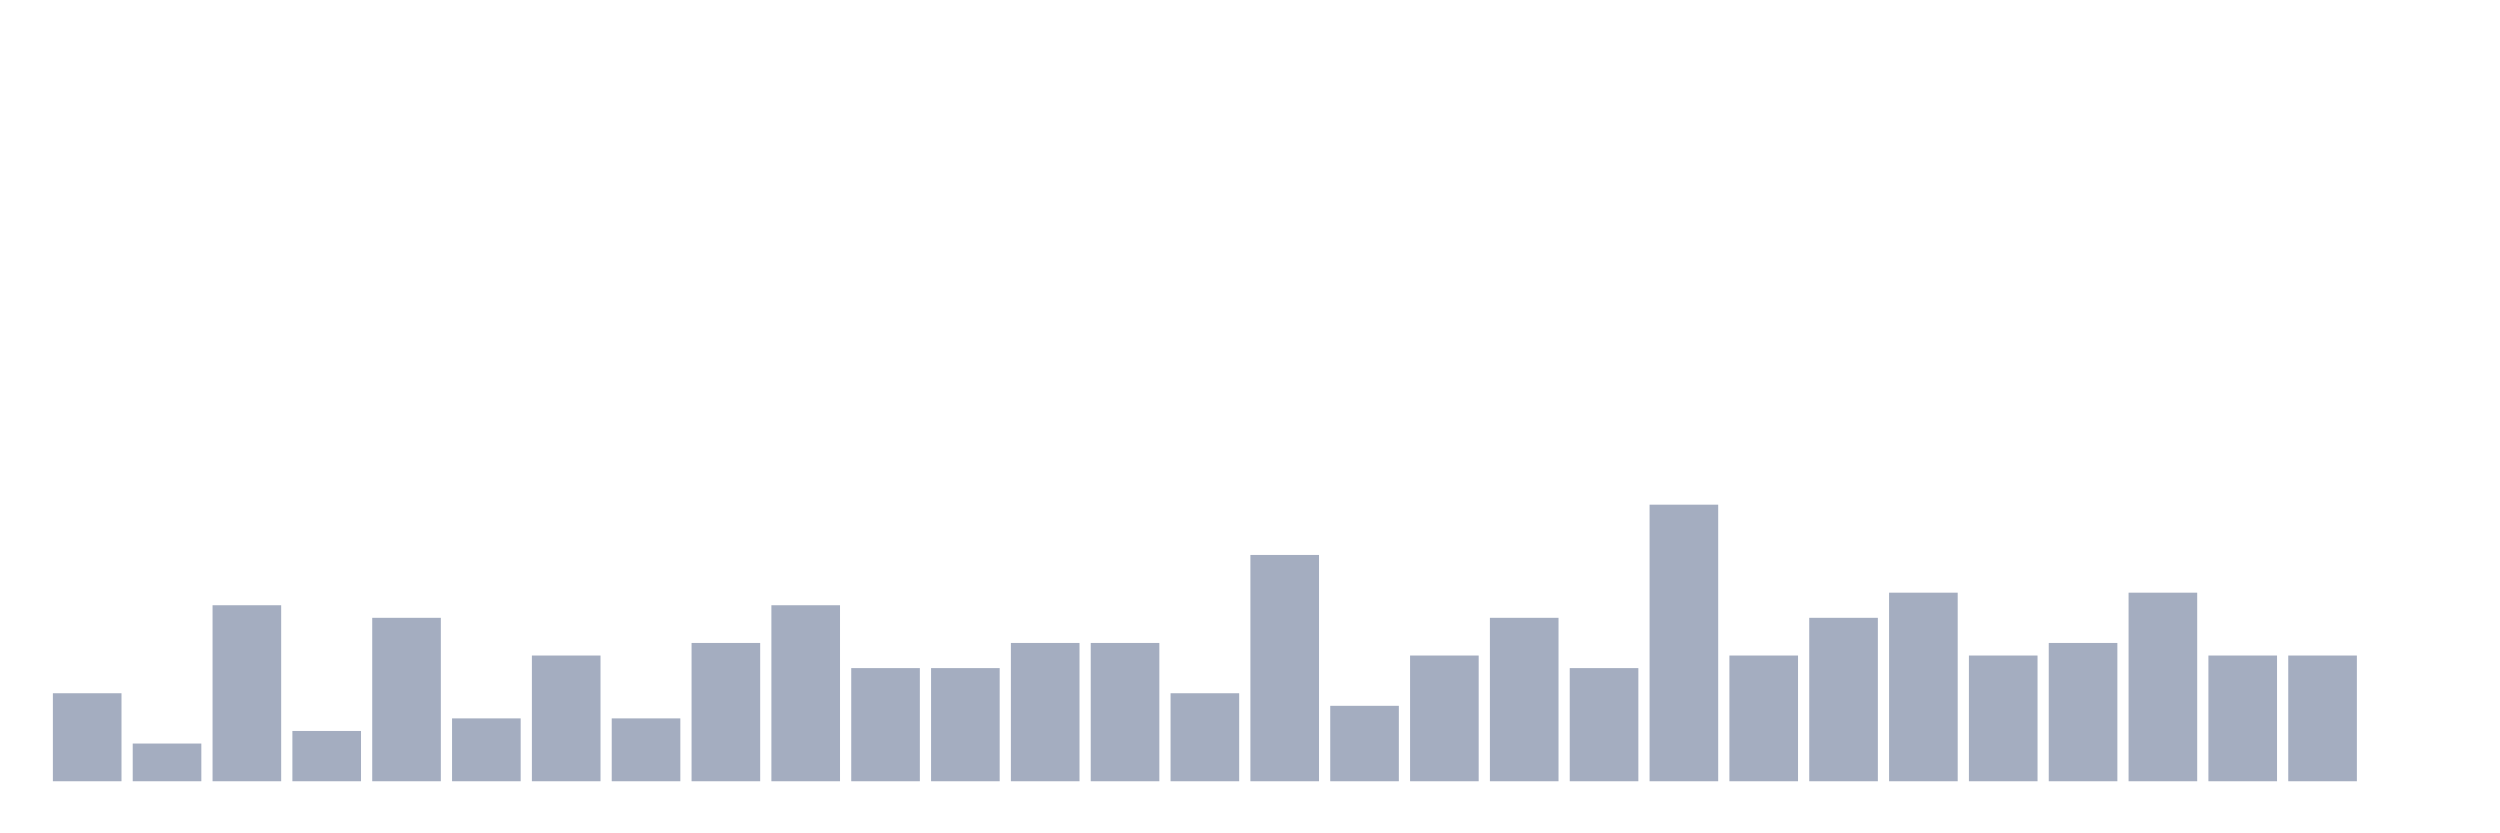 <svg xmlns="http://www.w3.org/2000/svg" viewBox="0 0 480 160"><g transform="translate(10,10)"><rect class="bar" x="0.153" width="13.175" y="123.103" height="16.897" fill="rgb(164,173,192)"></rect><rect class="bar" x="15.482" width="13.175" y="132.759" height="7.241" fill="rgb(164,173,192)"></rect><rect class="bar" x="30.81" width="13.175" y="106.207" height="33.793" fill="rgb(164,173,192)"></rect><rect class="bar" x="46.138" width="13.175" y="130.345" height="9.655" fill="rgb(164,173,192)"></rect><rect class="bar" x="61.466" width="13.175" y="108.621" height="31.379" fill="rgb(164,173,192)"></rect><rect class="bar" x="76.794" width="13.175" y="127.931" height="12.069" fill="rgb(164,173,192)"></rect><rect class="bar" x="92.123" width="13.175" y="115.862" height="24.138" fill="rgb(164,173,192)"></rect><rect class="bar" x="107.451" width="13.175" y="127.931" height="12.069" fill="rgb(164,173,192)"></rect><rect class="bar" x="122.779" width="13.175" y="113.448" height="26.552" fill="rgb(164,173,192)"></rect><rect class="bar" x="138.107" width="13.175" y="106.207" height="33.793" fill="rgb(164,173,192)"></rect><rect class="bar" x="153.436" width="13.175" y="118.276" height="21.724" fill="rgb(164,173,192)"></rect><rect class="bar" x="168.764" width="13.175" y="118.276" height="21.724" fill="rgb(164,173,192)"></rect><rect class="bar" x="184.092" width="13.175" y="113.448" height="26.552" fill="rgb(164,173,192)"></rect><rect class="bar" x="199.42" width="13.175" y="113.448" height="26.552" fill="rgb(164,173,192)"></rect><rect class="bar" x="214.748" width="13.175" y="123.103" height="16.897" fill="rgb(164,173,192)"></rect><rect class="bar" x="230.077" width="13.175" y="96.552" height="43.448" fill="rgb(164,173,192)"></rect><rect class="bar" x="245.405" width="13.175" y="125.517" height="14.483" fill="rgb(164,173,192)"></rect><rect class="bar" x="260.733" width="13.175" y="115.862" height="24.138" fill="rgb(164,173,192)"></rect><rect class="bar" x="276.061" width="13.175" y="108.621" height="31.379" fill="rgb(164,173,192)"></rect><rect class="bar" x="291.39" width="13.175" y="118.276" height="21.724" fill="rgb(164,173,192)"></rect><rect class="bar" x="306.718" width="13.175" y="86.897" height="53.103" fill="rgb(164,173,192)"></rect><rect class="bar" x="322.046" width="13.175" y="115.862" height="24.138" fill="rgb(164,173,192)"></rect><rect class="bar" x="337.374" width="13.175" y="108.621" height="31.379" fill="rgb(164,173,192)"></rect><rect class="bar" x="352.702" width="13.175" y="103.793" height="36.207" fill="rgb(164,173,192)"></rect><rect class="bar" x="368.031" width="13.175" y="115.862" height="24.138" fill="rgb(164,173,192)"></rect><rect class="bar" x="383.359" width="13.175" y="113.448" height="26.552" fill="rgb(164,173,192)"></rect><rect class="bar" x="398.687" width="13.175" y="103.793" height="36.207" fill="rgb(164,173,192)"></rect><rect class="bar" x="414.015" width="13.175" y="115.862" height="24.138" fill="rgb(164,173,192)"></rect><rect class="bar" x="429.344" width="13.175" y="115.862" height="24.138" fill="rgb(164,173,192)"></rect><rect class="bar" x="444.672" width="13.175" y="140" height="0" fill="rgb(164,173,192)"></rect></g></svg>